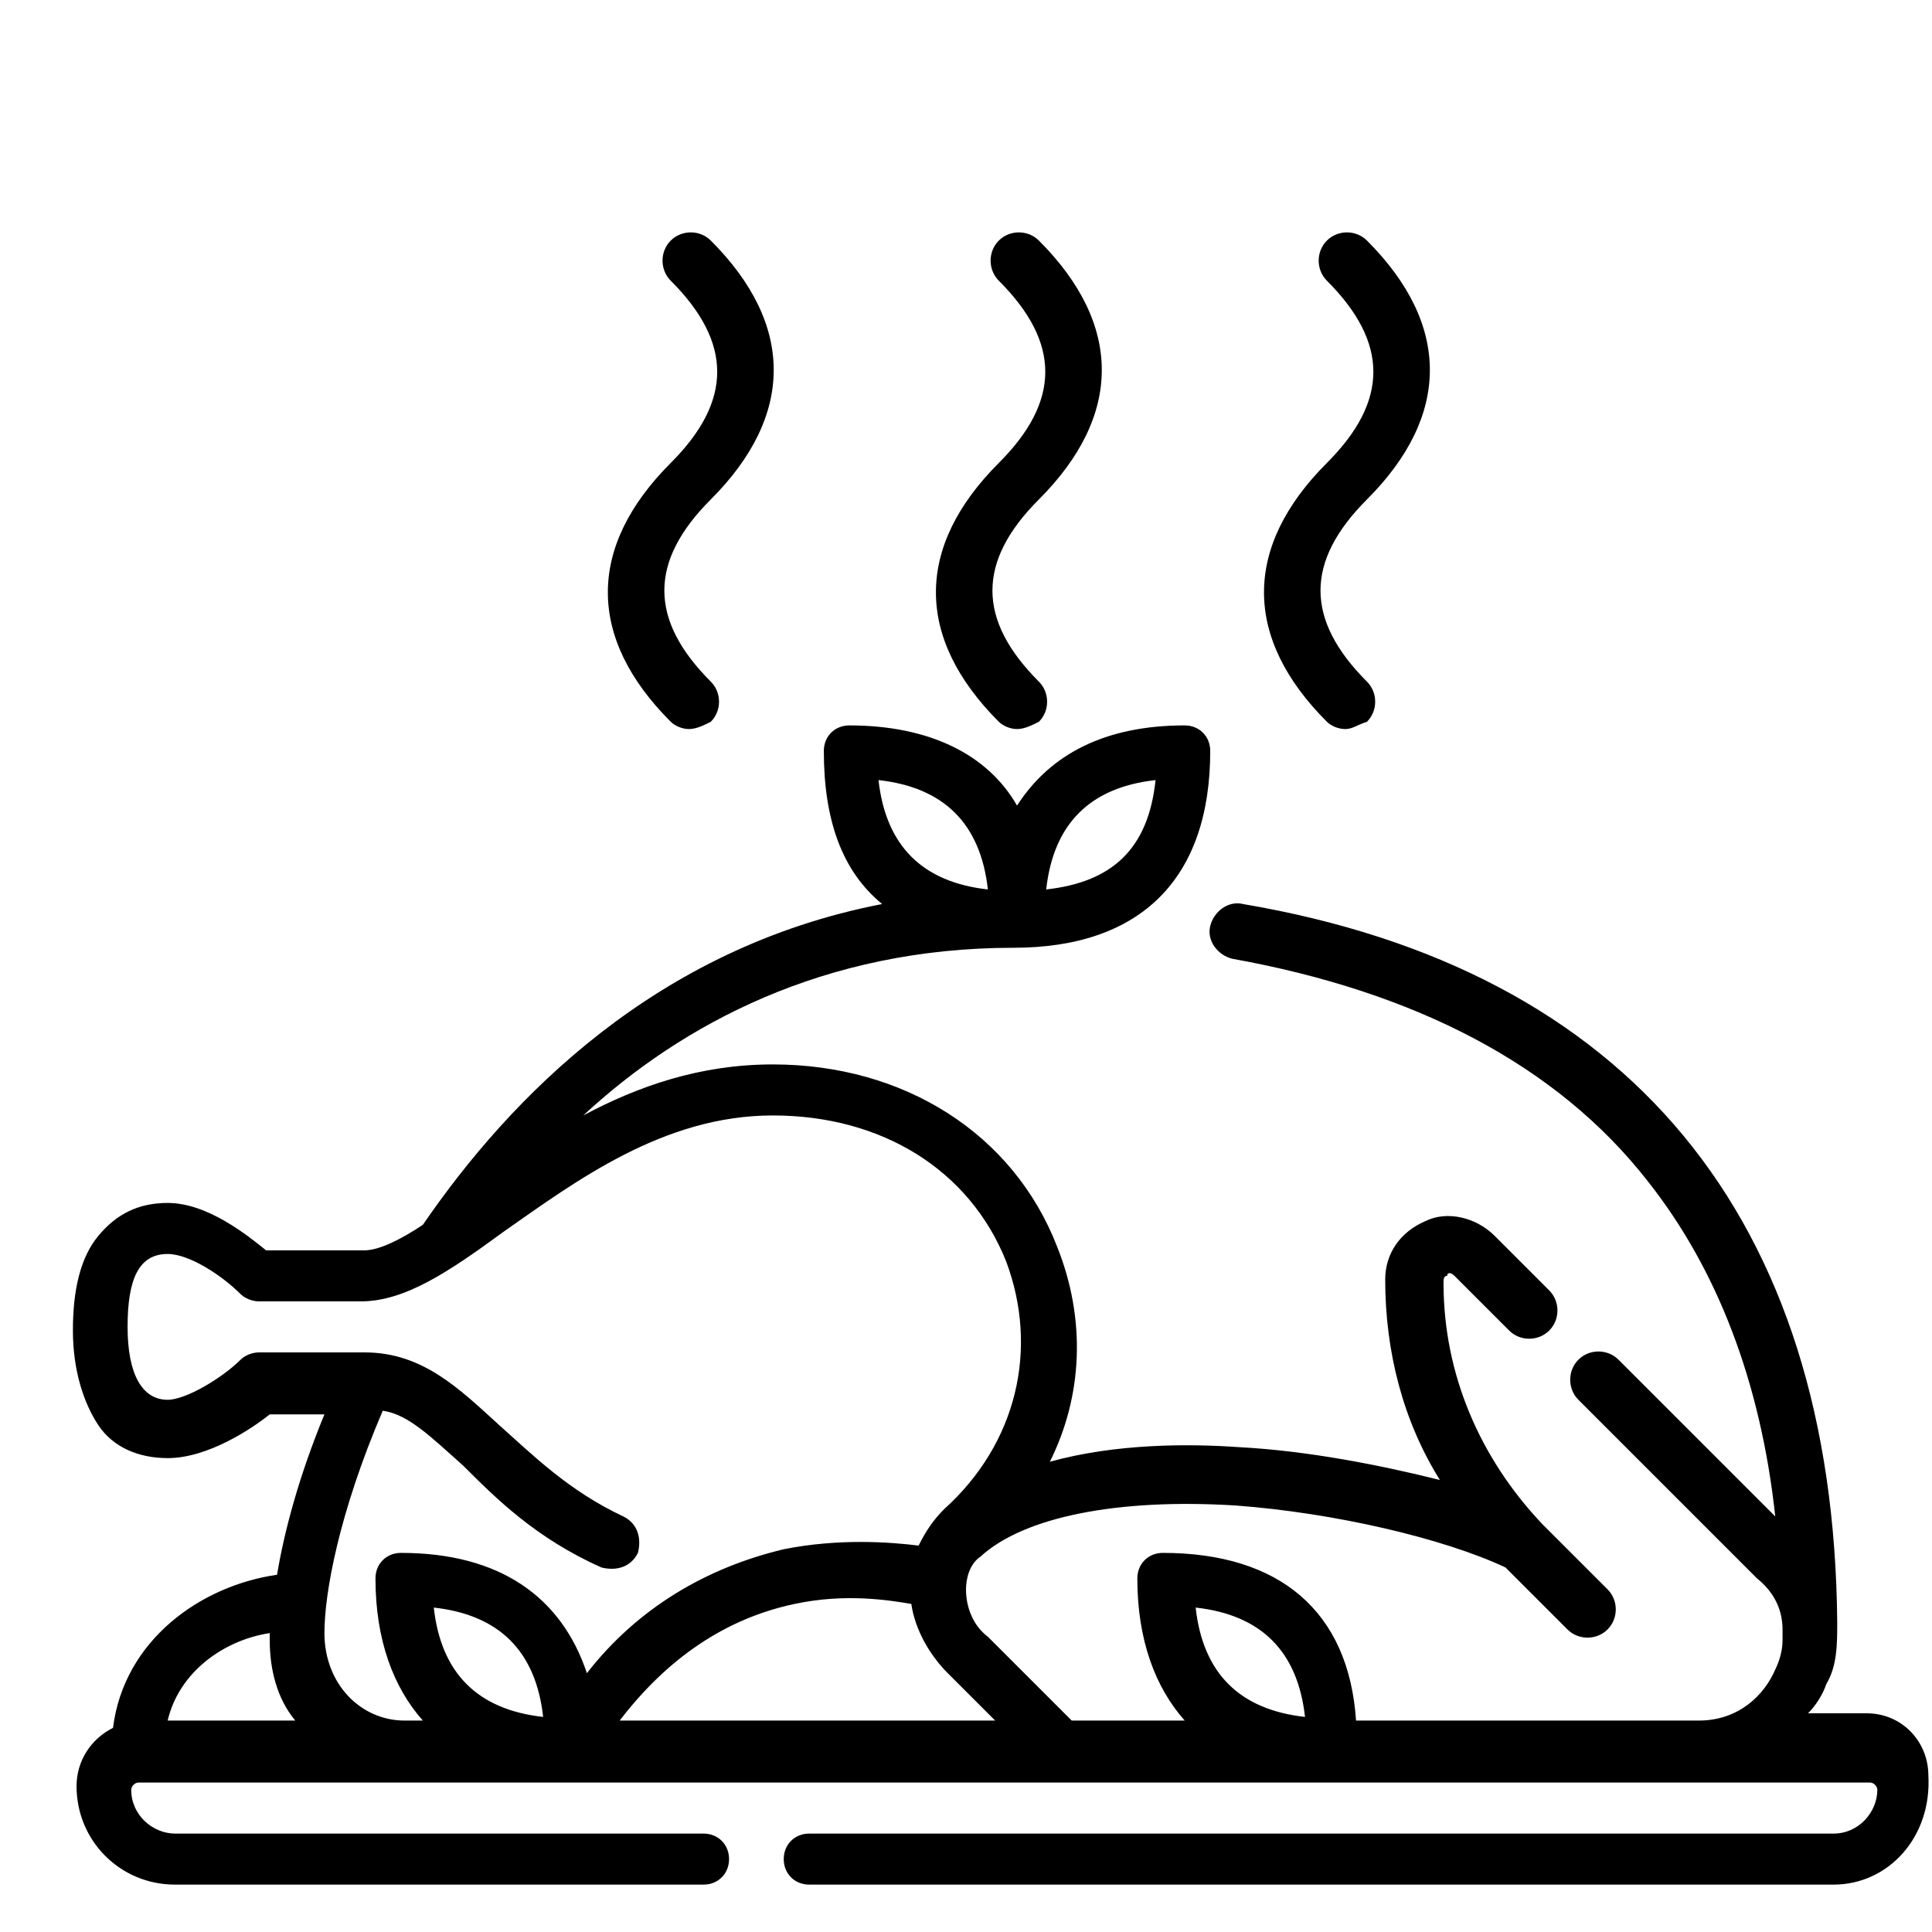 <?xml version="1.0" encoding="utf-8"?>
<!-- Generator: Adobe Illustrator 22.0.1, SVG Export Plug-In . SVG Version: 6.00 Build 0)  -->
<svg version="1.1" id="Layer_1" xmlns="http://www.w3.org/2000/svg" xmlns:xlink="http://www.w3.org/1999/xlink" x="0px" y="0px"
	 viewBox="0 0 53 53" style="enable-background:new 0 0 53 53;" xml:space="preserve">
<g>
	<g>
		<path d="M50.3,51.7H22.2c-0.4,0-0.7-0.3-0.7-0.7c0-0.4,0.3-0.7,0.7-0.7h28.1c0.7,0,1.2-0.6,1.2-1.2c0-0.1-0.1-0.2-0.2-0.2H3.8
			c-0.1,0-0.2,0.1-0.2,0.2c0,0.7,0.6,1.2,1.2,1.2h14.5c0.4,0,0.7,0.3,0.7,0.7c0,0.4-0.3,0.7-0.7,0.7H4.8c-1.5,0-2.7-1.2-2.7-2.7
			c0-0.7,0.4-1.3,1-1.6c0.3-2.4,2.4-3.9,4.5-4.2c0.2-1.2,0.6-2.7,1.3-4.4H7.4C6.9,39.2,5.7,40,4.6,40c-0.8,0-1.5-0.3-1.9-0.9
			C2.3,38.5,2,37.6,2,36.5c0-1.1,0.2-2,0.7-2.6C3.2,33.3,3.8,33,4.6,33c1.1,0,2.2,0.9,2.7,1.3H10c0.4,0,1-0.3,1.6-0.7
			c2.4-3.5,6.4-7.6,12.6-8.8c-1.1-0.9-1.6-2.3-1.6-4.2c0-0.4,0.3-0.7,0.7-0.7c2.2,0,3.8,0.8,4.6,2.2c0.9-1.4,2.4-2.2,4.6-2.2
			c0.4,0,0.7,0.3,0.7,0.7c0,3.5-1.9,5.4-5.4,5.4c-5.2,0-9.1,2.1-11.8,4.6c1.5-0.8,3.2-1.4,5.2-1.4c3.6,0,6.6,1.9,7.8,5
			c0.8,2,0.7,4.1-0.2,5.9c1.8-0.5,3.8-0.5,5.2-0.4c1.9,0.1,3.9,0.5,5.5,0.9c-1-1.6-1.5-3.5-1.5-5.5c0-0.7,0.4-1.3,1.1-1.6
			c0.6-0.3,1.4-0.1,1.9,0.4l1.5,1.5c0.3,0.3,0.3,0.8,0,1.1c-0.3,0.3-0.8,0.3-1.1,0l-1.5-1.5c-0.1-0.1-0.2-0.1-0.2,0
			c-0.1,0-0.1,0.1-0.1,0.2c0,2.5,1,4.8,2.7,6.6c0,0,0,0,0,0l1.8,1.8c0.3,0.3,0.3,0.8,0,1.1c-0.3,0.3-0.8,0.3-1.1,0l-1.7-1.7
			c-1.7-0.8-4.7-1.5-7.4-1.7c-3.2-0.2-5.8,0.3-7,1.4c-0.3,0.2-0.4,0.6-0.4,0.9c0,0.5,0.2,1,0.6,1.3l2.3,2.3h3.1
			c-0.8-0.9-1.3-2.2-1.3-3.9c0-0.4,0.3-0.7,0.7-0.7c3.2,0,5.1,1.6,5.3,4.6h9.4c1.1,0,1.8-0.7,2.1-1.4c0.1-0.2,0.2-0.5,0.2-0.8
			c0,0,0,0,0-0.1c0-0.1,0-0.1,0-0.2c0-0.5-0.2-1-0.7-1.4l-4.9-4.9c-0.3-0.3-0.3-0.8,0-1.1c0.3-0.3,0.8-0.3,1.1,0l4.3,4.3
			c-0.4-3.7-1.6-6.8-3.5-9.2c-2.5-3.2-6.4-5.2-11.4-6.1c-0.4-0.1-0.7-0.5-0.6-0.9c0.1-0.4,0.5-0.7,0.9-0.6
			c10.6,1.8,16.2,8.6,16.3,19.7c0,0.6,0,1.2-0.3,1.7c-0.1,0.3-0.3,0.6-0.5,0.8h1.6c1,0,1.7,0.8,1.7,1.7C53,50.4,51.8,51.7,50.3,51.7
			L50.3,51.7z M17,47.2h10.3L26,45.9c-0.5-0.5-0.9-1.2-1-1.9c-0.6-0.1-1.8-0.3-3.2,0C19.9,44.4,18.3,45.5,17,47.2L17,47.2z
			 M11.1,47.2h0.5c-0.8-0.9-1.3-2.2-1.3-3.9c0-0.4,0.3-0.7,0.7-0.7c2.7,0,4.4,1.2,5.1,3.3c1.4-1.8,3.3-2.9,5.4-3.4
			c1.5-0.3,2.9-0.2,3.7-0.1c0.2-0.4,0.4-0.7,0.7-1c0,0,0,0,0,0c2-1.8,2.6-4.4,1.7-6.8c-1-2.5-3.4-4-6.4-4c-3,0-5.4,1.8-7.4,3.2
			c-1.5,1.1-2.7,1.9-3.9,1.9H7.1c-0.2,0-0.4-0.1-0.5-0.2c-0.5-0.5-1.4-1.1-2-1.1c-0.8,0-1.1,0.7-1.1,2s0.4,2,1.1,2
			c0.5,0,1.5-0.6,2-1.1c0.1-0.1,0.3-0.2,0.5-0.2H10c1.6,0,2.6,1,3.7,2c0.9,0.8,1.9,1.8,3.4,2.5c0.4,0.2,0.5,0.6,0.4,1
			c-0.2,0.4-0.6,0.5-1,0.4c-1.8-0.8-2.9-1.9-3.8-2.8c-0.9-0.8-1.5-1.4-2.2-1.5c-1.2,2.8-1.6,5-1.6,6.1C8.9,46.2,9.9,47.2,11.1,47.2
			L11.1,47.2z M4.6,47.2h3.5c-0.5-0.6-0.7-1.4-0.7-2.2c0-0.1,0-0.1,0-0.2C6.1,45,4.9,45.9,4.6,47.2L4.6,47.2z M32.8,44.1
			c0.2,1.8,1.2,2.8,3,3C35.6,45.3,34.6,44.3,32.8,44.1L32.8,44.1z M11.9,44.1c0.2,1.8,1.2,2.8,3,3C14.7,45.3,13.7,44.3,11.9,44.1
			L11.9,44.1z M31.7,21.4c-1.8,0.2-2.8,1.2-3,3C30.5,24.2,31.5,23.3,31.7,21.4L31.7,21.4z M24.1,21.4c0.2,1.8,1.2,2.8,3,3
			C26.9,22.6,25.9,21.6,24.1,21.4L24.1,21.4z M36.9,20c-0.2,0-0.4-0.1-0.5-0.2c-2.3-2.3-2.3-4.8,0-7.1c1.7-1.7,1.7-3.3,0-5
			c-0.3-0.3-0.3-0.8,0-1.1c0.3-0.3,0.8-0.3,1.1,0c2.3,2.3,2.3,4.8,0,7.1c-1.7,1.7-1.7,3.3,0,5c0.3,0.3,0.3,0.8,0,1.1
			C37.2,19.9,37.1,20,36.9,20L36.9,20z M27.9,20c-0.2,0-0.4-0.1-0.5-0.2c-2.3-2.3-2.3-4.8,0-7.1c1.7-1.7,1.7-3.3,0-5
			c-0.3-0.3-0.3-0.8,0-1.1c0.3-0.3,0.8-0.3,1.1,0c2.3,2.3,2.3,4.8,0,7.1c-1.7,1.7-1.7,3.3,0,5c0.3,0.3,0.3,0.8,0,1.1
			C28.3,19.9,28.1,20,27.9,20L27.9,20z M18.9,20c-0.2,0-0.4-0.1-0.5-0.2c-2.3-2.3-2.3-4.8,0-7.1c1.7-1.7,1.7-3.3,0-5
			c-0.3-0.3-0.3-0.8,0-1.1c0.3-0.3,0.8-0.3,1.1,0c2.3,2.3,2.3,4.8,0,7.1c-1.7,1.7-1.7,3.3,0,5c0.3,0.3,0.3,0.8,0,1.1
			C19.3,19.9,19.1,20,18.9,20L18.9,20z M18.9,20"/>
	</g>
</g>
</svg>
